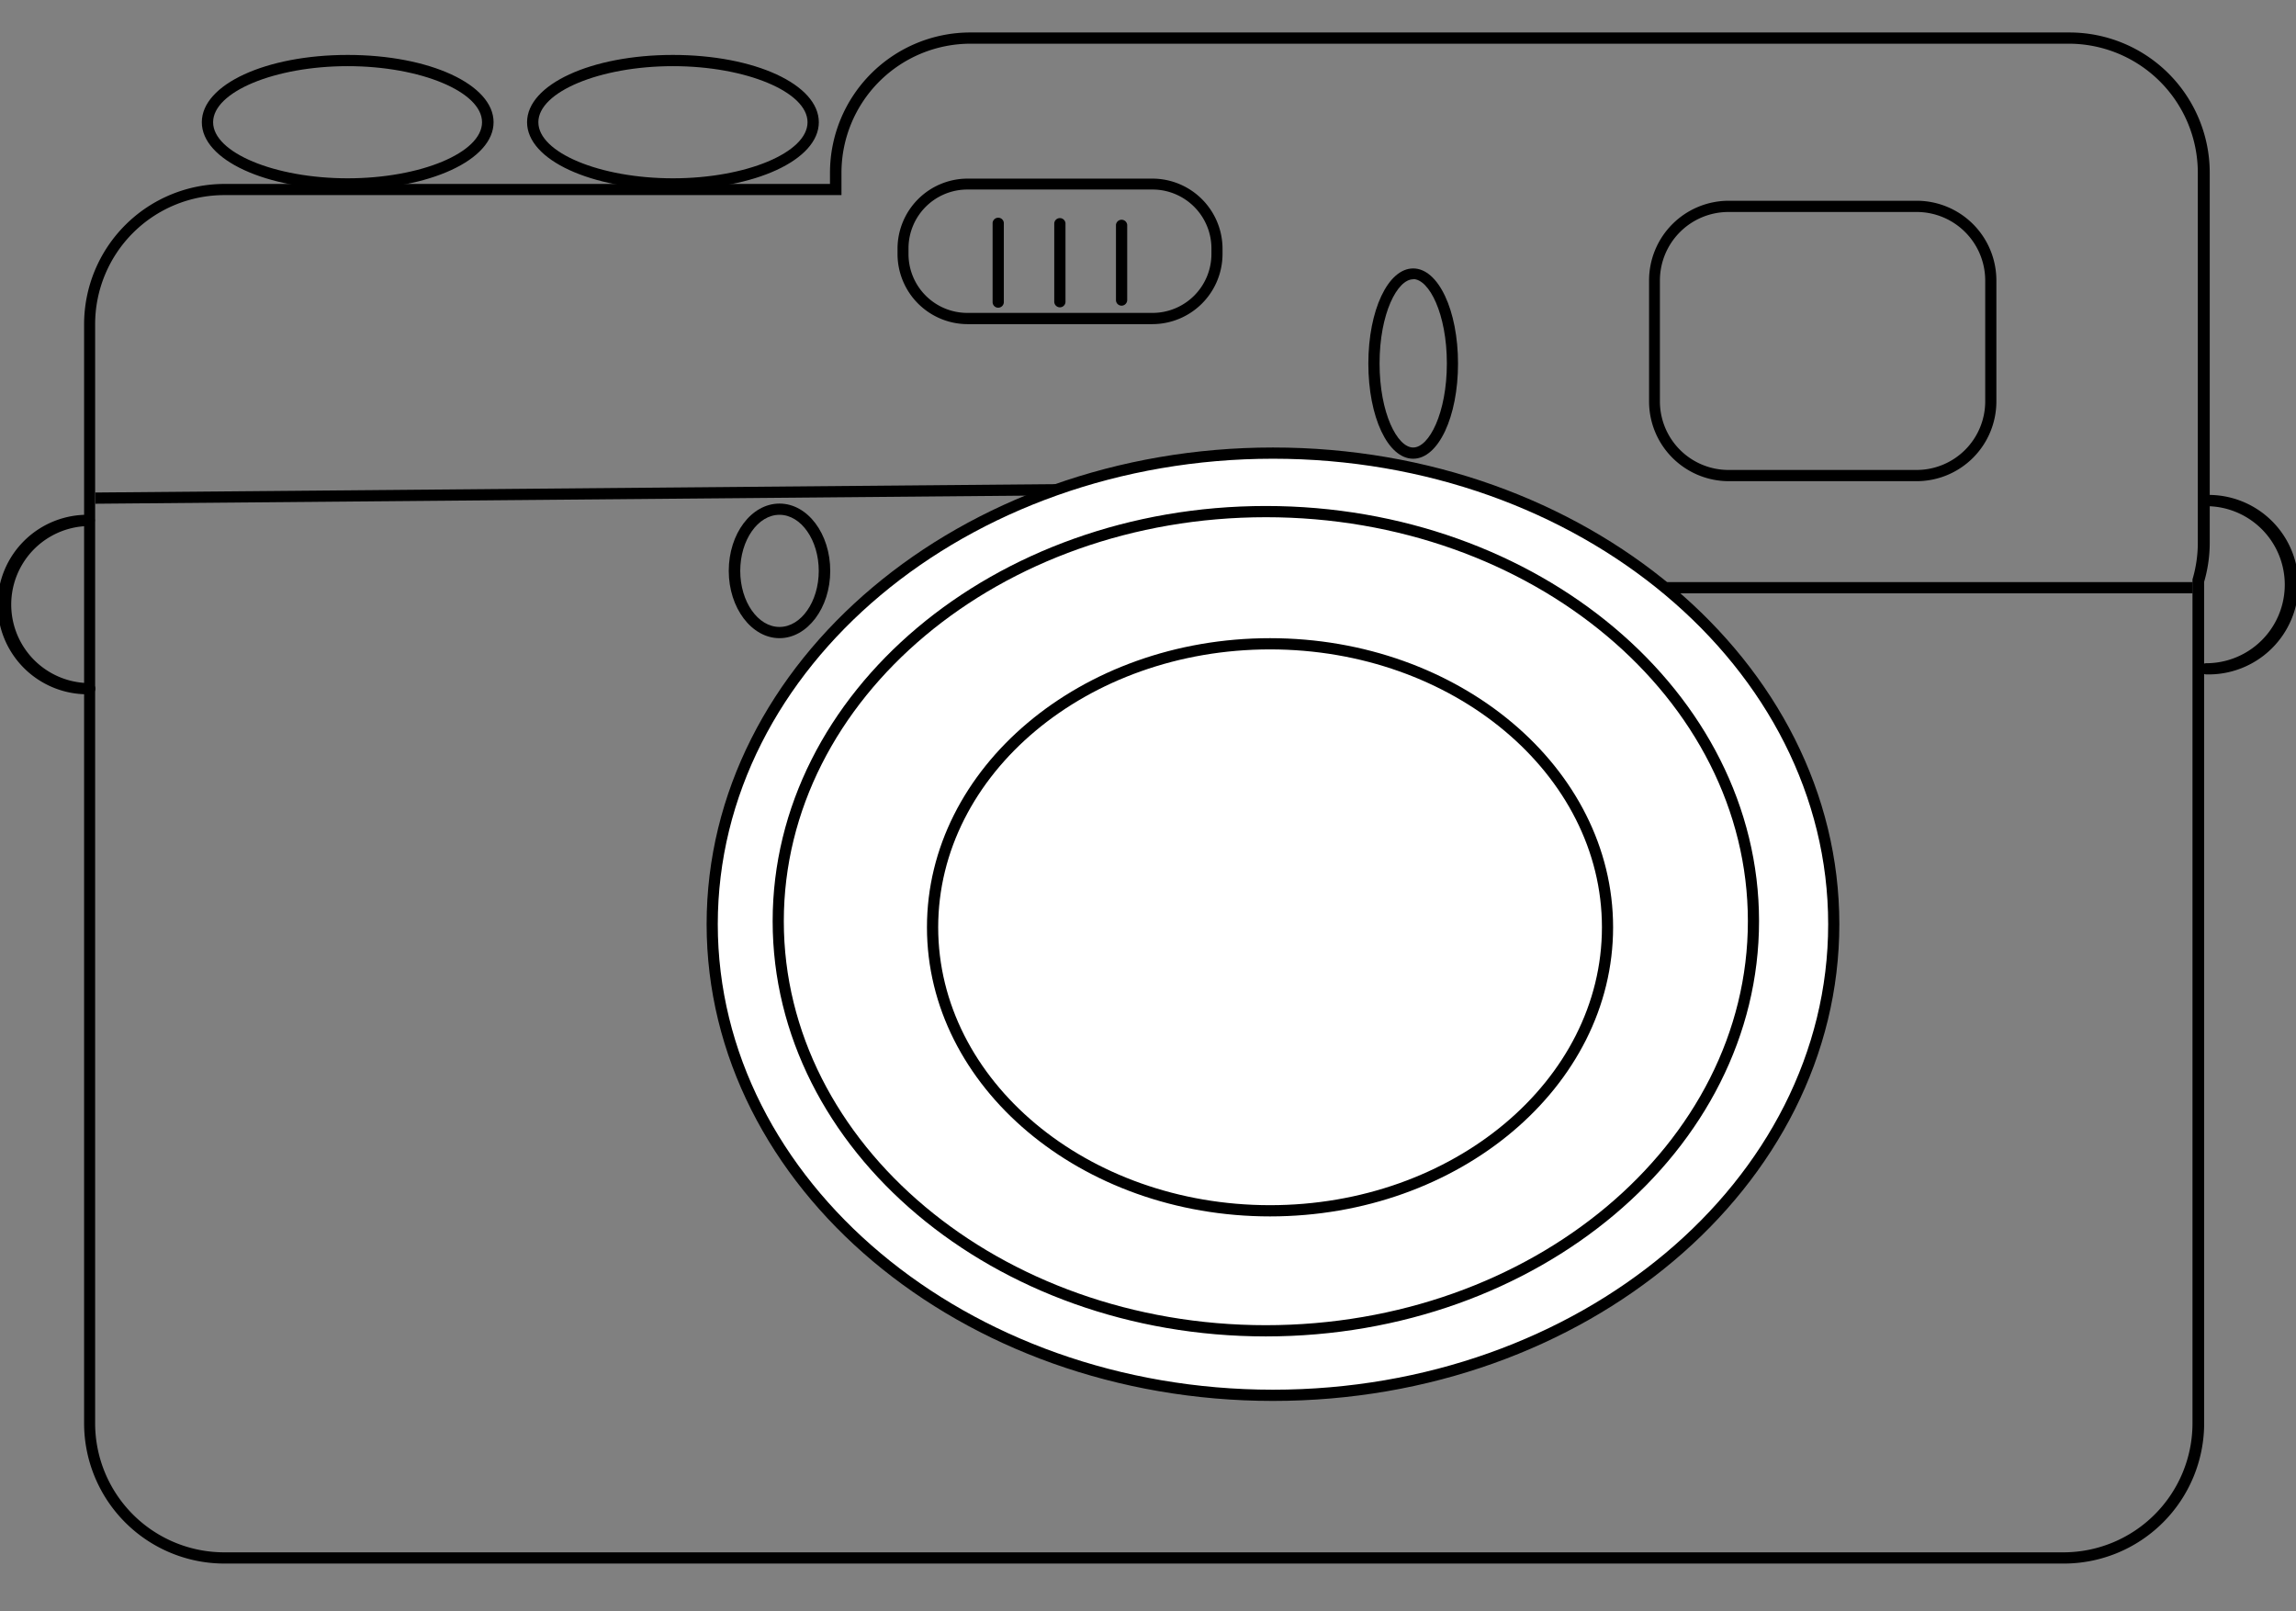 <svg id="Layer_2" data-name="Layer 2" xmlns="http://www.w3.org/2000/svg" viewBox="0 0 362 254"><rect x="0" y="0" width="362" height="254" fill="#808080" stroke="none"/><defs><style>.cls-1{fill:#fff;}</style></defs><title>vintage-instagram-icon</title><path d="M54.82,29.88c-12.89,0-23-4.66-23-10.61s10.1-10.61,23-10.61,23,4.66,23,10.61S67.71,29.88,54.82,29.88Zm0-19.45c-11.5,0-21.22,4.05-21.22,8.84s9.72,8.84,21.22,8.84S76,24.06,76,19.27,66.32,10.43,54.82,10.43Z"/><path d="M106.1,29.88c-12.89,0-23-4.66-23-10.61s10.1-10.61,23-10.61,23,4.66,23,10.61S119,29.88,106.1,29.88Zm0-19.45c-11.5,0-21.22,4.05-21.22,8.84s9.72,8.84,21.22,8.84,21.22-4.05,21.22-8.84S117.6,10.43,106.1,10.43Z"/><path d="M325.37,246.5h-290a22.13,22.13,0,0,1-22.11-22.1V51.1A22.14,22.14,0,0,1,35.37,29h95.49V27.23A22.13,22.13,0,0,1,153,5.12h173.3a22.13,22.13,0,0,1,22.1,22.11V85.58a22.23,22.23,0,0,1-.88,6.14V224.4A22.13,22.13,0,0,1,325.37,246.5ZM35.37,30.76A20.36,20.36,0,0,0,15,51.1V224.4a20.36,20.36,0,0,0,20.34,20.33h290a20.36,20.36,0,0,0,20.34-20.33V91.46l0-.12a20.33,20.33,0,0,0,.84-5.76V27.23A20.36,20.36,0,0,0,326.26,6.89H153a20.36,20.36,0,0,0-20.33,20.34v3.53Z"/><rect x="15.03" y="76.74" width="205.13" height="1.77" transform="translate(-0.68 1.04) rotate(-0.5)"/><rect x="220.16" y="91.77" width="125.55" height="1.77"/><path d="M220.16,93.54a.89.89,0,0,1-.89-.89V76.74a.89.89,0,0,1,1.77,0V92.65A.88.88,0,0,1,220.16,93.54Z"/><ellipse class="cls-1" cx="200.71" cy="145.7" rx="88.42" ry="74.27"/><path d="M200.71,220.86c-49.24,0-89.3-33.71-89.3-75.16s40.06-75.15,89.3-75.15S290,104.26,290,145.7,250,220.86,200.71,220.86Zm0-148.54c-48.27,0-87.54,32.92-87.54,73.38s39.27,73.39,87.54,73.39,87.53-32.92,87.53-73.39S249,72.32,200.71,72.32Z"/><path d="M199.58,210.69c-42.88,0-77.76-29.36-77.76-65.46s34.88-65.46,77.76-65.46,77.76,29.37,77.76,65.46S242.46,210.69,199.58,210.69Zm0-129.15c-41.9,0-76,28.57-76,63.69s34.09,63.69,76,63.69,76-28.57,76-63.69S241.48,81.54,199.58,81.54Z"/><path d="M200.24,191.77c-29.83,0-54.09-20.44-54.09-45.58s24.26-45.58,54.09-45.58,54.09,20.45,54.09,45.58S230.07,191.77,200.24,191.77Zm0-89.39c-28.85,0-52.32,19.65-52.32,43.81S171.39,190,200.24,190s52.33-19.65,52.33-43.81S229.09,102.38,200.24,102.38Z"/><path d="M302.2,75.86H272.51A12.58,12.58,0,0,1,260,63.29V44.21a12.57,12.57,0,0,1,12.56-12.56H302.2a12.57,12.57,0,0,1,12.56,12.56V63.29A12.58,12.58,0,0,1,302.2,75.86ZM272.51,33.42a10.81,10.81,0,0,0-10.8,10.79V63.29a10.82,10.82,0,0,0,10.8,10.8H302.2A10.82,10.82,0,0,0,313,63.29V44.21a10.81,10.81,0,0,0-10.8-10.79Z"/><path d="M181.7,51.1H152.51a11.06,11.06,0,0,1-11-11.05v-.89a11.06,11.06,0,0,1,11-11H181.7a11.07,11.07,0,0,1,11.05,11v.89A11.07,11.07,0,0,1,181.7,51.1ZM152.51,29.88a9.28,9.28,0,0,0-9.27,9.28v.89a9.28,9.28,0,0,0,9.27,9.28H181.7A9.29,9.29,0,0,0,191,40.05v-.89a9.29,9.29,0,0,0-9.28-9.28Z"/><path d="M222.81,72.32c-4,0-7.07-6.6-7.07-15s3.1-15,7.07-15,7.07,6.6,7.07,15S226.78,72.32,222.81,72.32Zm0-28.29c-2.51,0-5.3,5.44-5.3,13.26s2.79,13.26,5.3,13.26,5.31-5.45,5.31-13.26S225.32,44,222.81,44Z"/><path d="M14.15,109.45a14.15,14.15,0,1,1,0-28.29.89.89,0,0,1,0,1.77,12.38,12.38,0,0,0,0,24.76.88.88,0,1,1,0,1.76Z"/><path d="M347.85,106.32a.88.88,0,0,1,0-1.76,12.38,12.38,0,0,0,0-24.76.89.89,0,0,1,0-1.77,14.15,14.15,0,1,1,0,28.29Z"/><path d="M157.38,48.51a.88.88,0,0,1-.88-.88V35.12a.89.89,0,0,1,1.77,0V47.63A.89.89,0,0,1,157.38,48.51Z"/><path d="M167.11,48.45a.89.89,0,0,1-.89-.89V35.18a.89.89,0,0,1,1.77,0V47.56A.88.88,0,0,1,167.11,48.45Z"/><path d="M176.83,48.19a.88.88,0,0,1-.88-.89V35.44a.89.89,0,0,1,1.77,0V47.3A.89.89,0,0,1,176.83,48.19Z"/><path d="M122.9,100.61c-4.39,0-8-4.76-8-10.61s3.57-10.61,8-10.61,8,4.76,8,10.61S127.29,100.61,122.9,100.61Zm0-19.45c-3.41,0-6.19,4-6.19,8.84s2.78,8.84,6.19,8.84,6.19-4,6.19-8.84S126.31,81.16,122.9,81.16Z"/></svg>
